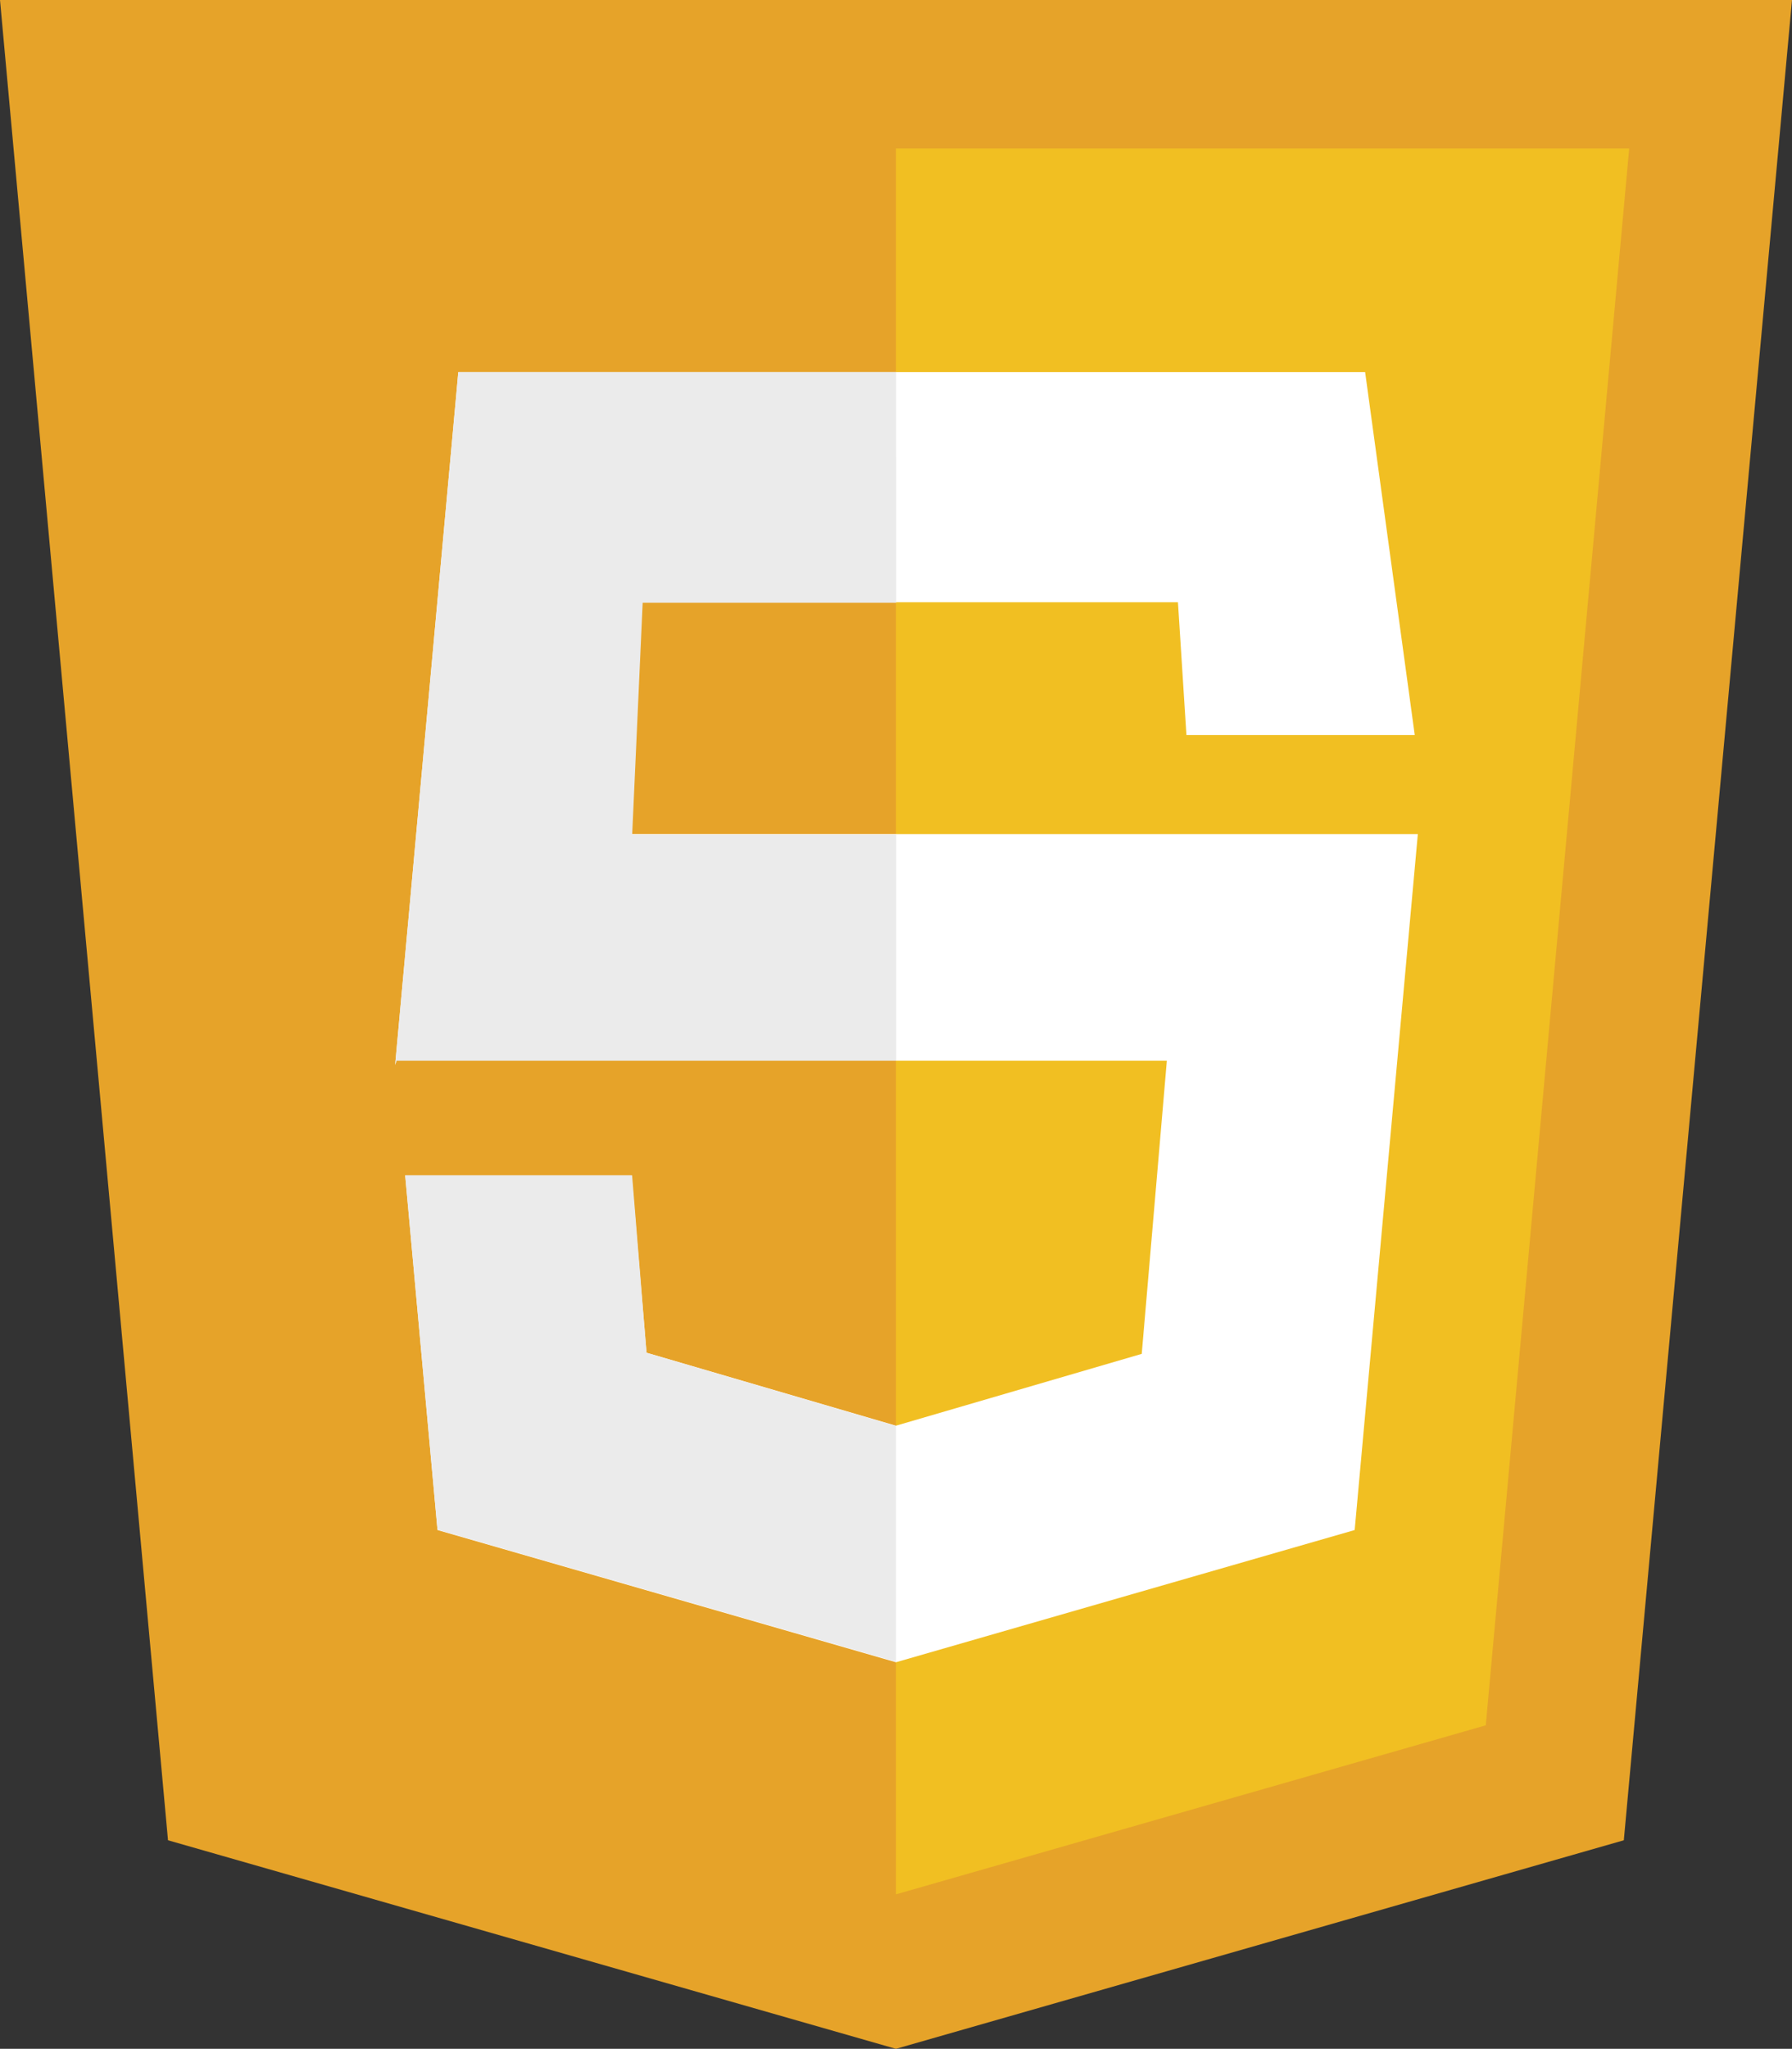<svg xmlns="http://www.w3.org/2000/svg" width="61.673" height="70.474" viewBox="0 0 61.673 70.474">
  <rect x="0" y="0" width="61.673" height="70.474" fill="#333333" stroke="none"/>
  <g id="javascript" transform="translate(0 -21.671)">
    <path id="Path_275" data-name="Path 275" d="M61.673,489.9H0l5.782,63.3,25.052,7.174L55.885,553.2Z" transform="translate(0 -468.229)" fill="#e6a329"/>
    <path id="Path_276" data-name="Path 276" d="M887.9,637v60.053l20.3-5.815L913.136,637Z" transform="translate(-857.066 -610.221)" fill="#f1bf22"/>
    <path id="Path_277" data-name="Path 277" d="M424.983,858.5H393.774L391.6,882.333l.045-.148h26.514l-.864,10.084-8.459,2.471-8.584-2.511-.514-6.1h-7.792l1.112,12.2,15.779,4.548,15.786-4.548,2.174-23.938H398.657l.361-7.976h19.523l.292,4.57h7.858Z" transform="translate(-378.001 -824.029)" fill="#fff"/>
    <path id="Path_278" data-name="Path 278" d="M408.842,858.5H393.774L391.6,882.333l.045-.148h17.2V874.41h-9.087l.361-7.976h8.726Zm-9.087,27.629h-7.81l1.112,12.189,15.779,4.543v-8.111l-8.584-2.517Z" transform="translate(-378.001 -824.029)" fill="#ebebeb"/>
  </g>
</svg>
